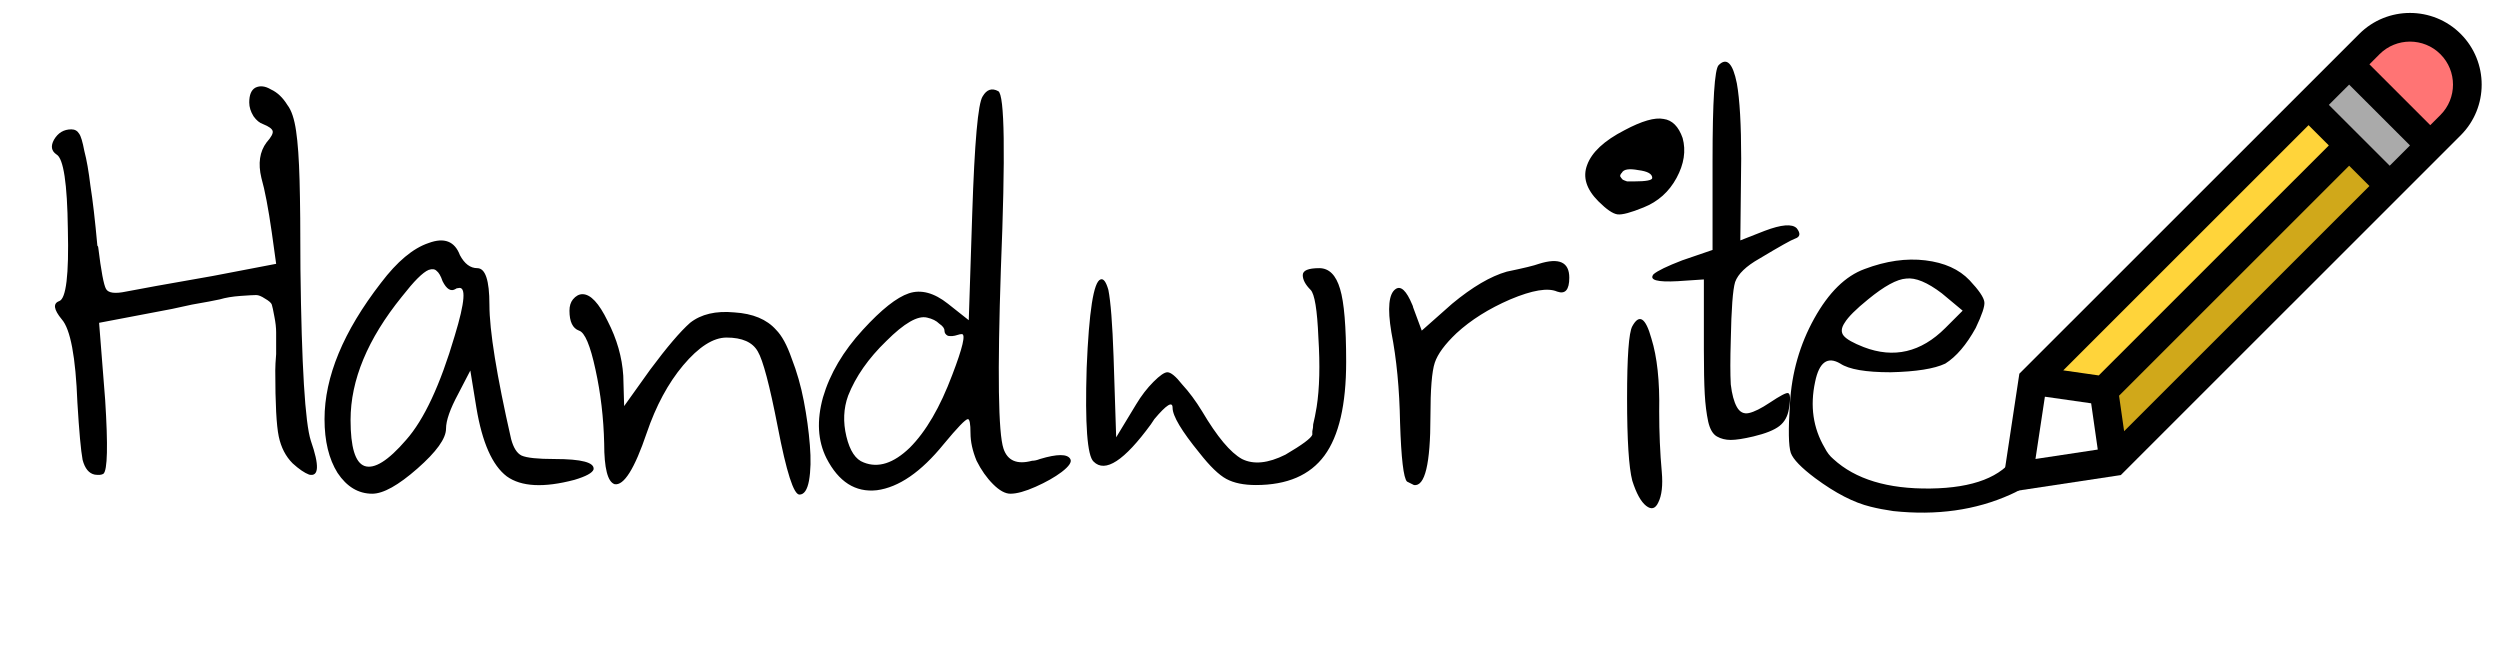 <svg width="1004" height="260" viewBox="0 0 1004 260" fill="none" xmlns="http://www.w3.org/2000/svg">
<path d="M972.205 60.193L942.043 29.095L930.645 40.141L960.807 71.239L972.205 60.193Z" fill="#AAAAAA"/>
<path d="M821.928 150.8L927.337 46.62L940.275 59.8L841.435 156L821.928 150.8Z" fill="#FFD43A"/>
<path d="M821.928 150.8L927.337 46.62L940.275 59.8L841.435 156L821.928 150.8Z" stroke="black"/>
<path d="M966.285 10.405L988.394 19.5L992.295 39L976.689 59.8L944.176 26.003L966.285 10.405Z" fill="#FF7474"/>
<path d="M846.637 156L942.876 61.1L955.813 74.281L853.14 178.1L846.637 156Z" fill="#D0A81A"/>
<path d="M846.637 156L942.876 61.1L955.813 74.281L853.14 178.1L846.637 156Z" stroke="black"/>
<path d="M100.094 41.148C100.094 38.128 100.907 36.154 102.534 35.225C104.393 34.296 106.484 34.528 108.808 35.922C111.364 37.083 113.571 39.174 115.43 42.193C117.056 44.283 118.218 47.767 118.915 52.645C119.612 57.29 120.077 63.91 120.309 72.504C120.542 80.865 120.658 92.711 120.658 108.041C121.123 146.829 122.517 169.824 124.84 177.024C128.326 187.011 128.093 191.54 124.143 190.611C122.284 189.915 120.077 188.405 117.521 186.082C114.733 183.295 112.874 179.695 111.944 175.282C111.015 170.869 110.55 162.043 110.55 148.803C110.55 147.178 110.667 144.971 110.899 142.184C110.899 138.003 110.899 135.1 110.899 133.474C110.899 131.616 110.667 129.525 110.202 127.203C109.737 124.648 109.388 123.022 109.156 122.325C108.924 121.628 107.994 120.815 106.368 119.886C104.974 118.957 103.812 118.493 102.882 118.493C101.953 118.493 99.862 118.609 96.609 118.841C93.356 119.073 90.567 119.538 88.244 120.235C86.153 120.699 82.435 121.396 77.091 122.325C73.837 123.022 71.165 123.602 69.074 124.067L39.797 129.641L42.237 160.649C43.398 178.998 43.166 188.869 41.54 190.263C40.843 190.728 39.681 190.844 38.054 190.611C35.731 190.147 34.104 188.173 33.175 184.689C32.478 180.972 31.78 173.308 31.083 161.694C30.386 143.345 28.295 132.196 24.81 128.248C21.557 124.299 21.208 121.86 23.764 120.931C26.552 120.002 27.714 110.363 27.25 92.014C27.017 73.665 25.507 63.678 22.718 62.052C20.627 60.658 20.279 58.684 21.673 56.129C23.299 53.342 25.623 51.948 28.644 51.948C30.038 51.948 31.083 52.529 31.78 53.69C32.478 54.619 33.175 56.942 33.872 60.658C34.801 64.142 35.614 68.788 36.312 74.594C37.241 80.401 38.17 88.414 39.1 98.634C39.332 98.866 39.448 99.098 39.448 99.331C40.61 108.854 41.656 114.428 42.585 116.054C43.514 117.68 46.187 118.028 50.602 117.099C55.249 116.17 66.867 114.08 85.456 110.828L110.899 105.95L109.156 93.408C107.762 83.653 106.368 76.336 104.974 71.459C103.579 65.652 104.277 60.89 107.065 57.174C108.924 55.084 109.737 53.574 109.505 52.645C109.272 51.716 107.994 50.787 105.671 49.858C104.277 49.393 102.999 48.348 101.837 46.722C100.675 44.864 100.094 43.006 100.094 41.148ZM177.731 112.918C177.034 110.828 176.221 109.434 175.291 108.737C174.594 108.041 173.549 107.924 172.154 108.389C170.993 108.854 169.482 110.015 167.624 111.873C165.997 113.499 163.906 115.938 161.35 119.189C147.641 136.145 140.786 152.636 140.786 168.662C140.786 179.579 142.645 185.734 146.363 187.127C150.313 188.521 155.889 185.037 163.092 176.675C170.296 168.546 176.802 154.61 182.611 134.867C186.793 121.164 187.258 114.776 184.005 115.705C183.54 115.705 183.191 115.822 182.959 116.054C181.1 117.215 179.358 116.17 177.731 112.918ZM152.985 113.615C159.491 105.021 165.881 99.679 172.154 97.589C178.428 95.266 182.611 96.892 184.702 102.466C186.561 105.95 188.884 107.692 191.673 107.692C194.926 107.692 196.552 112.57 196.552 122.325C196.552 132.777 199.457 150.778 205.266 176.327C206.195 179.811 207.589 182.018 209.448 182.947C211.539 183.876 215.954 184.34 222.693 184.34C233.614 184.34 238.842 185.734 238.377 188.521C237.912 189.915 235.356 191.308 230.709 192.702C218.394 195.954 209.332 195.489 203.523 191.308C197.714 186.895 193.648 177.721 191.324 163.785L188.884 148.803L184.005 158.21C180.752 164.249 179.125 168.894 179.125 172.146C179.125 176.095 175.291 181.437 167.624 188.173C159.956 194.908 153.914 198.276 149.499 198.276C143.923 198.276 139.276 195.489 135.558 189.915C132.073 184.34 130.33 177.14 130.33 168.314C130.33 151.358 137.881 133.125 152.985 113.615ZM228.697 124.764C228.697 122.906 229.161 121.396 230.091 120.235C231.253 118.841 232.531 118.144 233.925 118.144C237.178 118.144 240.547 121.744 244.033 128.945C247.75 136.145 249.841 143.461 250.306 150.894L250.655 163.088L261.11 148.455C267.849 139.397 273.195 133.125 277.143 129.641C281.56 126.157 287.485 124.764 294.918 125.461C302.355 125.925 307.931 128.248 311.648 132.429C313.974 134.751 316.065 138.584 317.922 143.926C320.013 149.268 321.642 154.958 322.802 160.997C323.964 167.036 324.778 172.959 325.241 178.766C325.707 184.34 325.59 189.102 324.893 193.05C324.196 196.766 322.919 198.625 321.059 198.625C318.736 198.625 315.831 189.566 312.345 171.449C309.094 154.726 306.42 144.623 304.329 141.139C302.238 137.422 298.055 135.564 291.782 135.564C286.439 135.564 280.628 139.28 274.355 146.713C268.315 153.913 263.436 162.972 259.717 173.888C254.837 188.289 250.539 195.141 246.821 194.444C244.033 193.515 242.638 188.056 242.638 178.069C242.406 167.849 241.244 157.978 239.153 148.455C237.062 138.7 234.854 133.474 232.531 132.777C229.975 131.848 228.697 129.177 228.697 124.764ZM379.296 132.777C379.296 131.848 378.599 130.919 377.205 129.99C376.042 128.828 374.417 128.016 372.325 127.551C368.606 126.622 363.146 129.758 355.944 136.958C348.739 143.926 343.628 151.242 340.608 158.907C338.749 164.017 338.517 169.475 339.911 175.282C341.305 181.088 343.628 184.572 346.882 185.734C352.69 188.056 358.847 186.082 365.355 179.811C371.86 173.308 377.553 163.552 382.433 150.545C386.615 139.629 387.893 134.171 386.267 134.171C385.801 134.171 385.221 134.287 384.524 134.519C383.13 134.984 381.85 135.1 380.69 134.867C379.759 134.403 379.296 133.706 379.296 132.777ZM394.632 38.709C396.257 35.922 398.349 35.225 400.905 36.619C403.46 38.012 403.808 61.82 401.951 108.041C400.557 149.849 400.905 173.888 402.997 180.159C404.622 185.037 408.456 186.663 414.499 185.037C415.427 185.037 416.473 184.805 417.635 184.34C424.606 182.25 428.672 182.25 429.834 184.34C430.531 185.502 429.369 187.244 426.349 189.566C423.561 191.657 420.075 193.631 415.893 195.489C411.71 197.347 408.339 198.276 405.785 198.276C403.694 198.276 401.368 196.999 398.814 194.444C396.257 191.889 394.049 188.753 392.192 185.037C390.564 181.088 389.752 177.372 389.752 173.888C389.752 170.172 389.404 168.314 388.707 168.314C387.775 168.314 384.524 171.682 378.948 178.417C369.886 189.566 360.938 195.721 352.11 196.883C343.511 197.812 336.774 193.515 331.895 183.992C328.409 177.024 327.944 168.894 330.501 159.604C333.289 150.081 338.631 141.022 346.533 132.429C353.967 124.299 360.126 119.422 365.006 117.796C369.886 116.17 375.114 117.564 380.69 121.977L389.055 128.596L390.449 85.743C391.378 57.174 392.772 41.496 394.632 38.709ZM526.327 116.402C524.236 114.312 523.191 112.338 523.191 110.479C523.191 108.621 525.399 107.692 529.813 107.692C533.764 107.692 536.552 110.479 538.178 116.054C539.803 121.396 540.618 131.151 540.618 145.319C540.618 162.507 537.712 175.05 531.904 182.947C526.096 190.844 516.917 194.792 504.37 194.792C499.49 194.792 495.539 193.979 492.519 192.353C489.499 190.728 485.897 187.244 481.715 181.901C474.512 173.075 470.91 167.036 470.91 163.785C470.91 160.997 468.47 162.507 463.59 168.314C463.125 169.011 462.662 169.707 462.196 170.404C451.509 185.037 443.841 190.031 439.193 185.385C436.636 183.063 435.707 170.52 436.404 147.758C437.333 124.996 439.193 113.15 441.981 112.221C443.144 111.757 444.189 113.15 445.118 116.402C446.046 121.048 446.744 129.99 447.209 143.229L448.255 175.63L456.271 162.391C458.362 158.907 460.685 155.888 463.242 153.333C465.799 150.778 467.656 149.5 468.819 149.5C470.213 149.5 472.187 151.126 474.744 154.378C477.532 157.397 480.203 160.997 482.76 165.178C488.802 175.398 494.145 181.785 498.793 184.34C503.441 186.663 509.249 186.082 516.22 182.598C522.959 178.65 526.559 175.979 527.025 174.585C527.025 174.353 527.025 173.888 527.025 173.191C527.256 172.262 527.373 171.333 527.373 170.404C527.605 169.475 527.839 168.43 528.07 167.269C528.302 165.875 528.536 164.598 528.767 163.436C529.93 156.004 530.161 146.713 529.464 135.564C528.999 124.415 527.953 118.028 526.327 116.402ZM618.03 105.95C626.16 103.395 630.228 105.253 630.228 111.525C630.228 116.402 628.6 118.26 625.349 117.099C621.629 115.473 615.356 116.518 606.528 120.235C597.929 123.951 590.727 128.48 584.918 133.822C580.27 138.235 577.365 142.184 576.205 145.668C575.042 149.152 574.462 156.352 574.462 167.269C574.462 186.314 572.254 195.489 567.84 194.792L565.052 193.399C563.658 192.005 562.726 184.108 562.263 169.707C562.029 156.236 560.869 144.158 558.778 133.474C557.15 123.719 557.732 117.912 560.521 116.054C562.612 114.66 564.818 116.751 567.143 122.325C567.374 122.79 567.491 123.138 567.491 123.37L570.977 132.777L583.176 121.977C591.307 115.241 598.626 110.944 605.134 109.086C611.87 107.692 616.17 106.647 618.03 105.95ZM655.526 131.035C658.314 125.925 660.871 127.551 663.194 135.913C665.517 143.345 666.562 153.1 666.331 165.178C666.331 173.772 666.679 181.901 667.376 189.566C667.842 194.908 667.376 198.973 665.982 201.76C664.82 204.315 663.194 204.78 661.103 203.154C659.012 201.528 657.152 198.16 655.526 193.05C654.132 187.708 653.435 176.675 653.435 159.952C653.435 143.229 654.132 133.59 655.526 131.035ZM663.543 71.459C663.543 69.833 661.683 68.788 657.966 68.323C654.249 67.626 652.041 67.975 651.344 69.368C650.878 69.833 650.647 70.297 650.647 70.762C650.878 71.226 651.227 71.691 651.692 72.155C652.158 72.388 652.738 72.62 653.435 72.852C654.132 72.852 655.061 72.852 656.223 72.852C661.103 72.852 663.543 72.388 663.543 71.459ZM652.389 52.297C659.36 48.58 664.588 47.071 668.074 47.767C671.559 48.232 674.116 50.787 675.741 55.432C677.136 60.542 676.321 65.884 673.302 71.459C670.282 77.033 665.865 80.982 660.057 83.304C654.946 85.395 651.461 86.323 649.601 86.091C647.741 85.859 645.187 84.117 641.933 80.865C637.054 75.988 635.542 71.11 637.402 66.233C639.262 61.123 644.256 56.477 652.389 52.297ZM690.201 26.167C693.454 22.915 695.894 25.354 697.52 33.483C698.683 39.986 699.263 50.09 699.263 63.794L698.914 96.543L708.673 92.711C715.412 90.156 719.709 89.808 721.569 91.666C723.195 93.756 722.963 95.15 720.872 95.847C719.478 96.311 714.715 98.982 706.582 103.86C701.237 106.879 697.985 110.015 696.823 113.267C695.894 116.286 695.312 124.067 695.08 136.609C694.849 144.274 694.849 150.197 695.08 154.378C695.546 158.326 696.357 161.346 697.52 163.436C698.683 165.527 700.308 166.34 702.399 165.875C704.491 165.41 707.279 164.017 710.764 161.694C714.947 158.907 717.387 157.63 718.084 157.862C719.012 158.094 719.129 160.184 718.432 164.133C717.967 167.152 716.689 169.475 714.598 171.101C712.507 172.727 709.022 174.12 704.142 175.282C700.191 176.211 697.171 176.675 695.08 176.675C692.989 176.675 691.129 176.211 689.504 175.282C687.878 174.353 686.715 172.378 686.018 169.359C685.321 166.107 684.855 162.391 684.624 158.21C684.392 154.029 684.275 148.107 684.275 140.442V112.221L673.819 112.918C665.454 113.383 662.2 112.454 664.06 110.131C665.686 108.737 669.52 106.879 675.562 104.557L687.761 100.376V64.491C687.761 40.567 688.575 27.792 690.201 26.167ZM779.84 117.796C774.032 113.383 769.267 111.408 765.55 111.873C761.833 112.105 756.719 114.892 750.214 120.235C745.335 124.183 742.198 127.319 740.804 129.641C739.41 131.732 739.293 133.474 740.455 134.867C741.618 136.261 744.289 137.771 748.472 139.397C760.553 144.042 771.475 141.487 781.234 131.732L788.205 124.764L779.84 117.796ZM748.82 108.041C757.417 104.789 765.55 103.628 773.218 104.557C780.886 105.486 786.811 108.157 790.993 112.57C794.71 116.518 796.687 119.422 796.918 121.28C797.15 122.906 795.99 126.39 793.433 131.732C789.716 138.468 785.648 143.229 781.234 146.016C776.82 148.107 769.501 149.268 759.276 149.5C749.286 149.5 742.546 148.339 739.061 146.016C733.95 142.997 730.579 145.436 728.953 153.333C726.862 163.088 728.139 171.914 732.787 179.811C733.716 181.669 734.879 183.179 736.273 184.34C745.103 192.47 758.114 196.418 775.309 196.186C792.504 195.954 803.889 191.54 809.466 182.947C811.092 180.392 813.3 180.508 816.088 183.295C821.199 188.637 818.296 193.747 807.375 198.625C793.433 204.896 777.749 207.102 760.322 205.244C757.068 204.78 754.048 204.199 751.26 203.502C744.521 201.876 737.087 198.044 728.953 192.005C723.377 187.824 720.123 184.456 719.194 181.901C718.266 179.114 718.149 172.495 718.846 162.043C719.543 149.732 722.797 138.351 728.605 127.899C734.413 117.447 741.152 110.828 748.82 108.041Z" fill="black"/>
<path d="M988.22 13.619C976.988 2.393 958.713 2.393 947.485 13.619C940.709 20.391 817.755 143.297 810.972 150.076L803.72 198.044L851.707 190.794L988.217 54.337C999.448 43.112 999.448 24.845 988.22 13.619ZM842.863 150.774L828.607 148.737L927.116 50.265L935.262 58.409L842.863 150.774ZM851.01 158.917L943.411 66.553L951.558 74.696L853.046 173.168L851.01 158.917ZM935.262 42.122L943.411 33.978L967.851 58.41L959.704 66.553L935.262 42.122ZM821.228 159.318L839.807 161.971L842.463 180.543L817.446 184.323L821.228 159.318ZM980.071 46.194L975.997 50.266L951.558 25.834L955.631 21.762C962.368 15.027 973.334 15.027 980.071 21.762C986.81 28.498 986.81 39.458 980.071 46.194Z" fill="black"/>
</svg>
